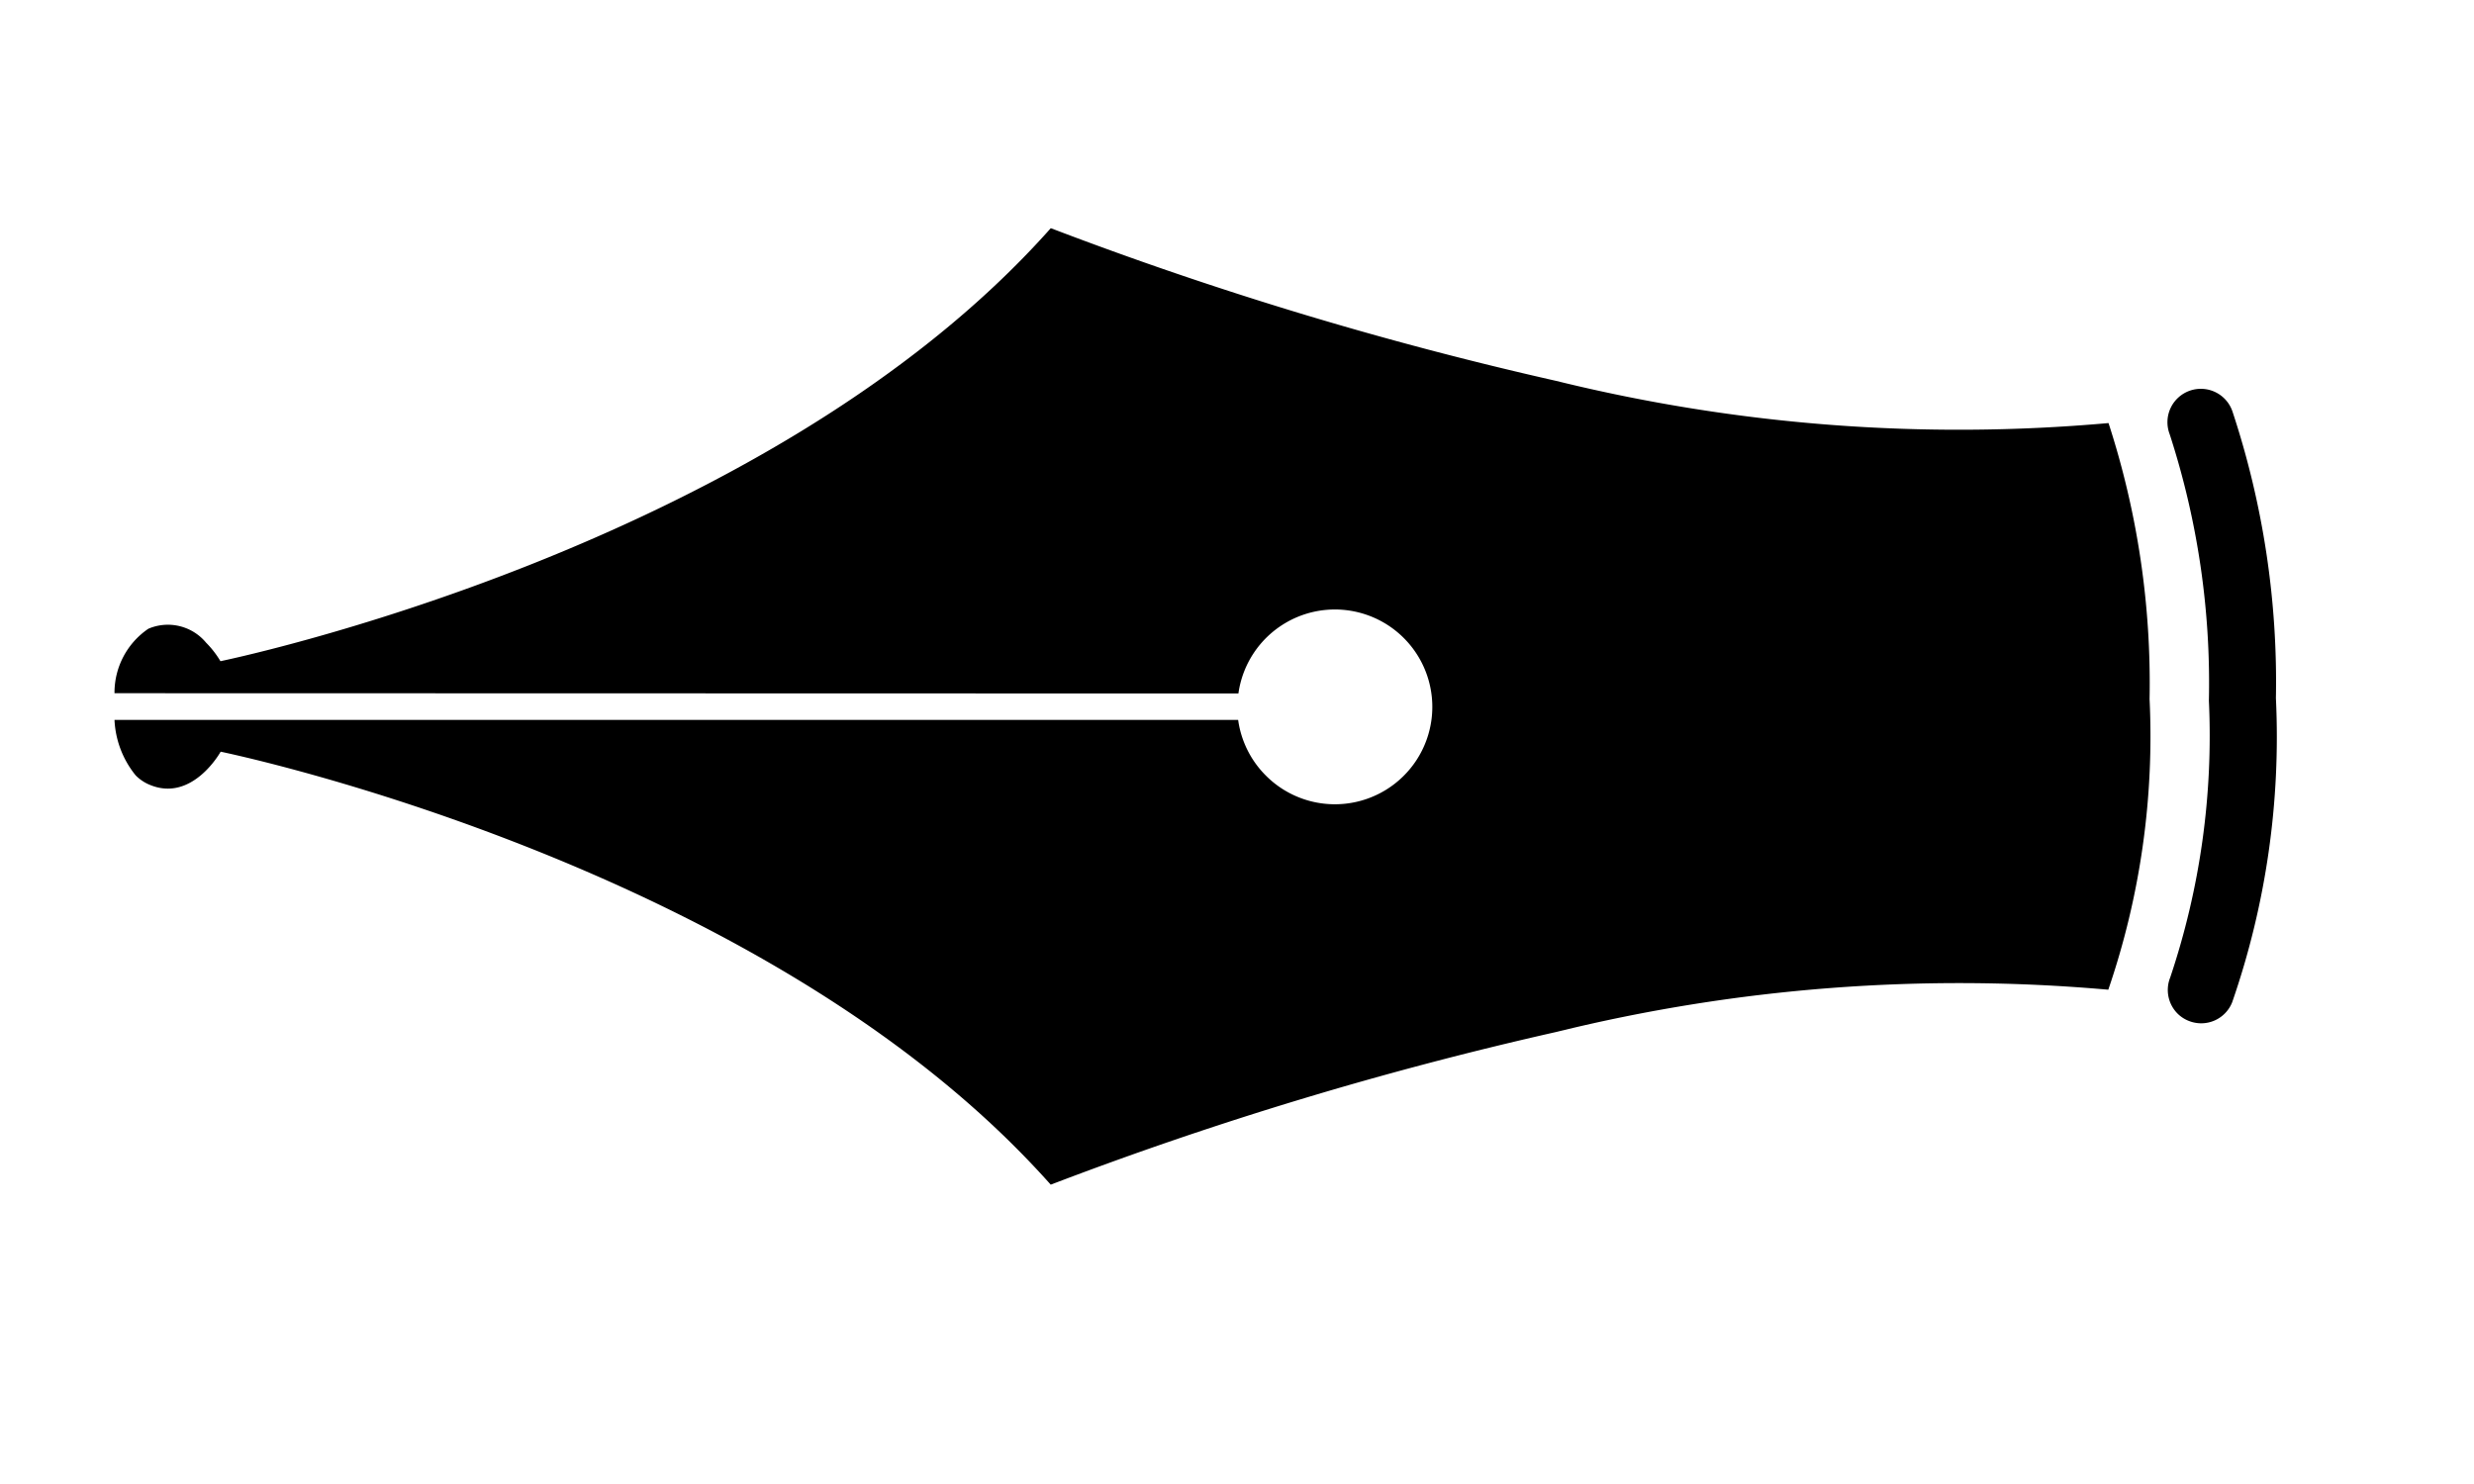 <svg xmlns="http://www.w3.org/2000/svg" viewBox="0 0 32 19.2">
  <defs>
    <clipPath id="clip-path">
      <rect id="Rectangle_895" data-name="Rectangle 895" className="cls-1" />
    </clipPath>
  </defs>
  <g id="Author" className="cls-2">
    <path
      fill="currentColor"
      id="Union_14"
      data-name="Union 14"
      className="cls-3"
      d="M.558,22.232,10.835,11.955a1.261,1.261,0,0,0,.761.256,1.26,1.26,0,1,0-1-.5L.314,21.988a1,1,0,0,1-.28-.9.642.642,0,0,1,.656-.4,1.225,1.225,0,0,1,.3.038S4.954,14.73,4.623,9.17a47.887,47.887,0,0,0,6.021-3.226A21.771,21.771,0,0,0,16.08,1.279a10.883,10.883,0,0,1,2.9,2.149,10.124,10.124,0,0,1,2.282,3.037A21.8,21.8,0,0,0,16.6,11.9a47.772,47.772,0,0,0-3.227,6.021q-.334-.019-.669-.019c-5.36,0-10.884,3.65-10.884,3.65s.214.743-.367.96a.549.549,0,0,1-.193.034A1.226,1.226,0,0,1,.558,22.232ZM21.717,5.788A9.824,9.824,0,0,0,19.537,2.9,10.417,10.417,0,0,0,16.74.821a.432.432,0,1,1,.375-.778,11.136,11.136,0,0,1,3.013,2.222A10.49,10.49,0,0,1,22.51,5.447a.431.431,0,0,1-.226.567.423.423,0,0,1-.17.036A.433.433,0,0,1,21.717,5.788Z"
      transform="rotate(45 16.613 16.887)"
    />
  </g>
</svg>
